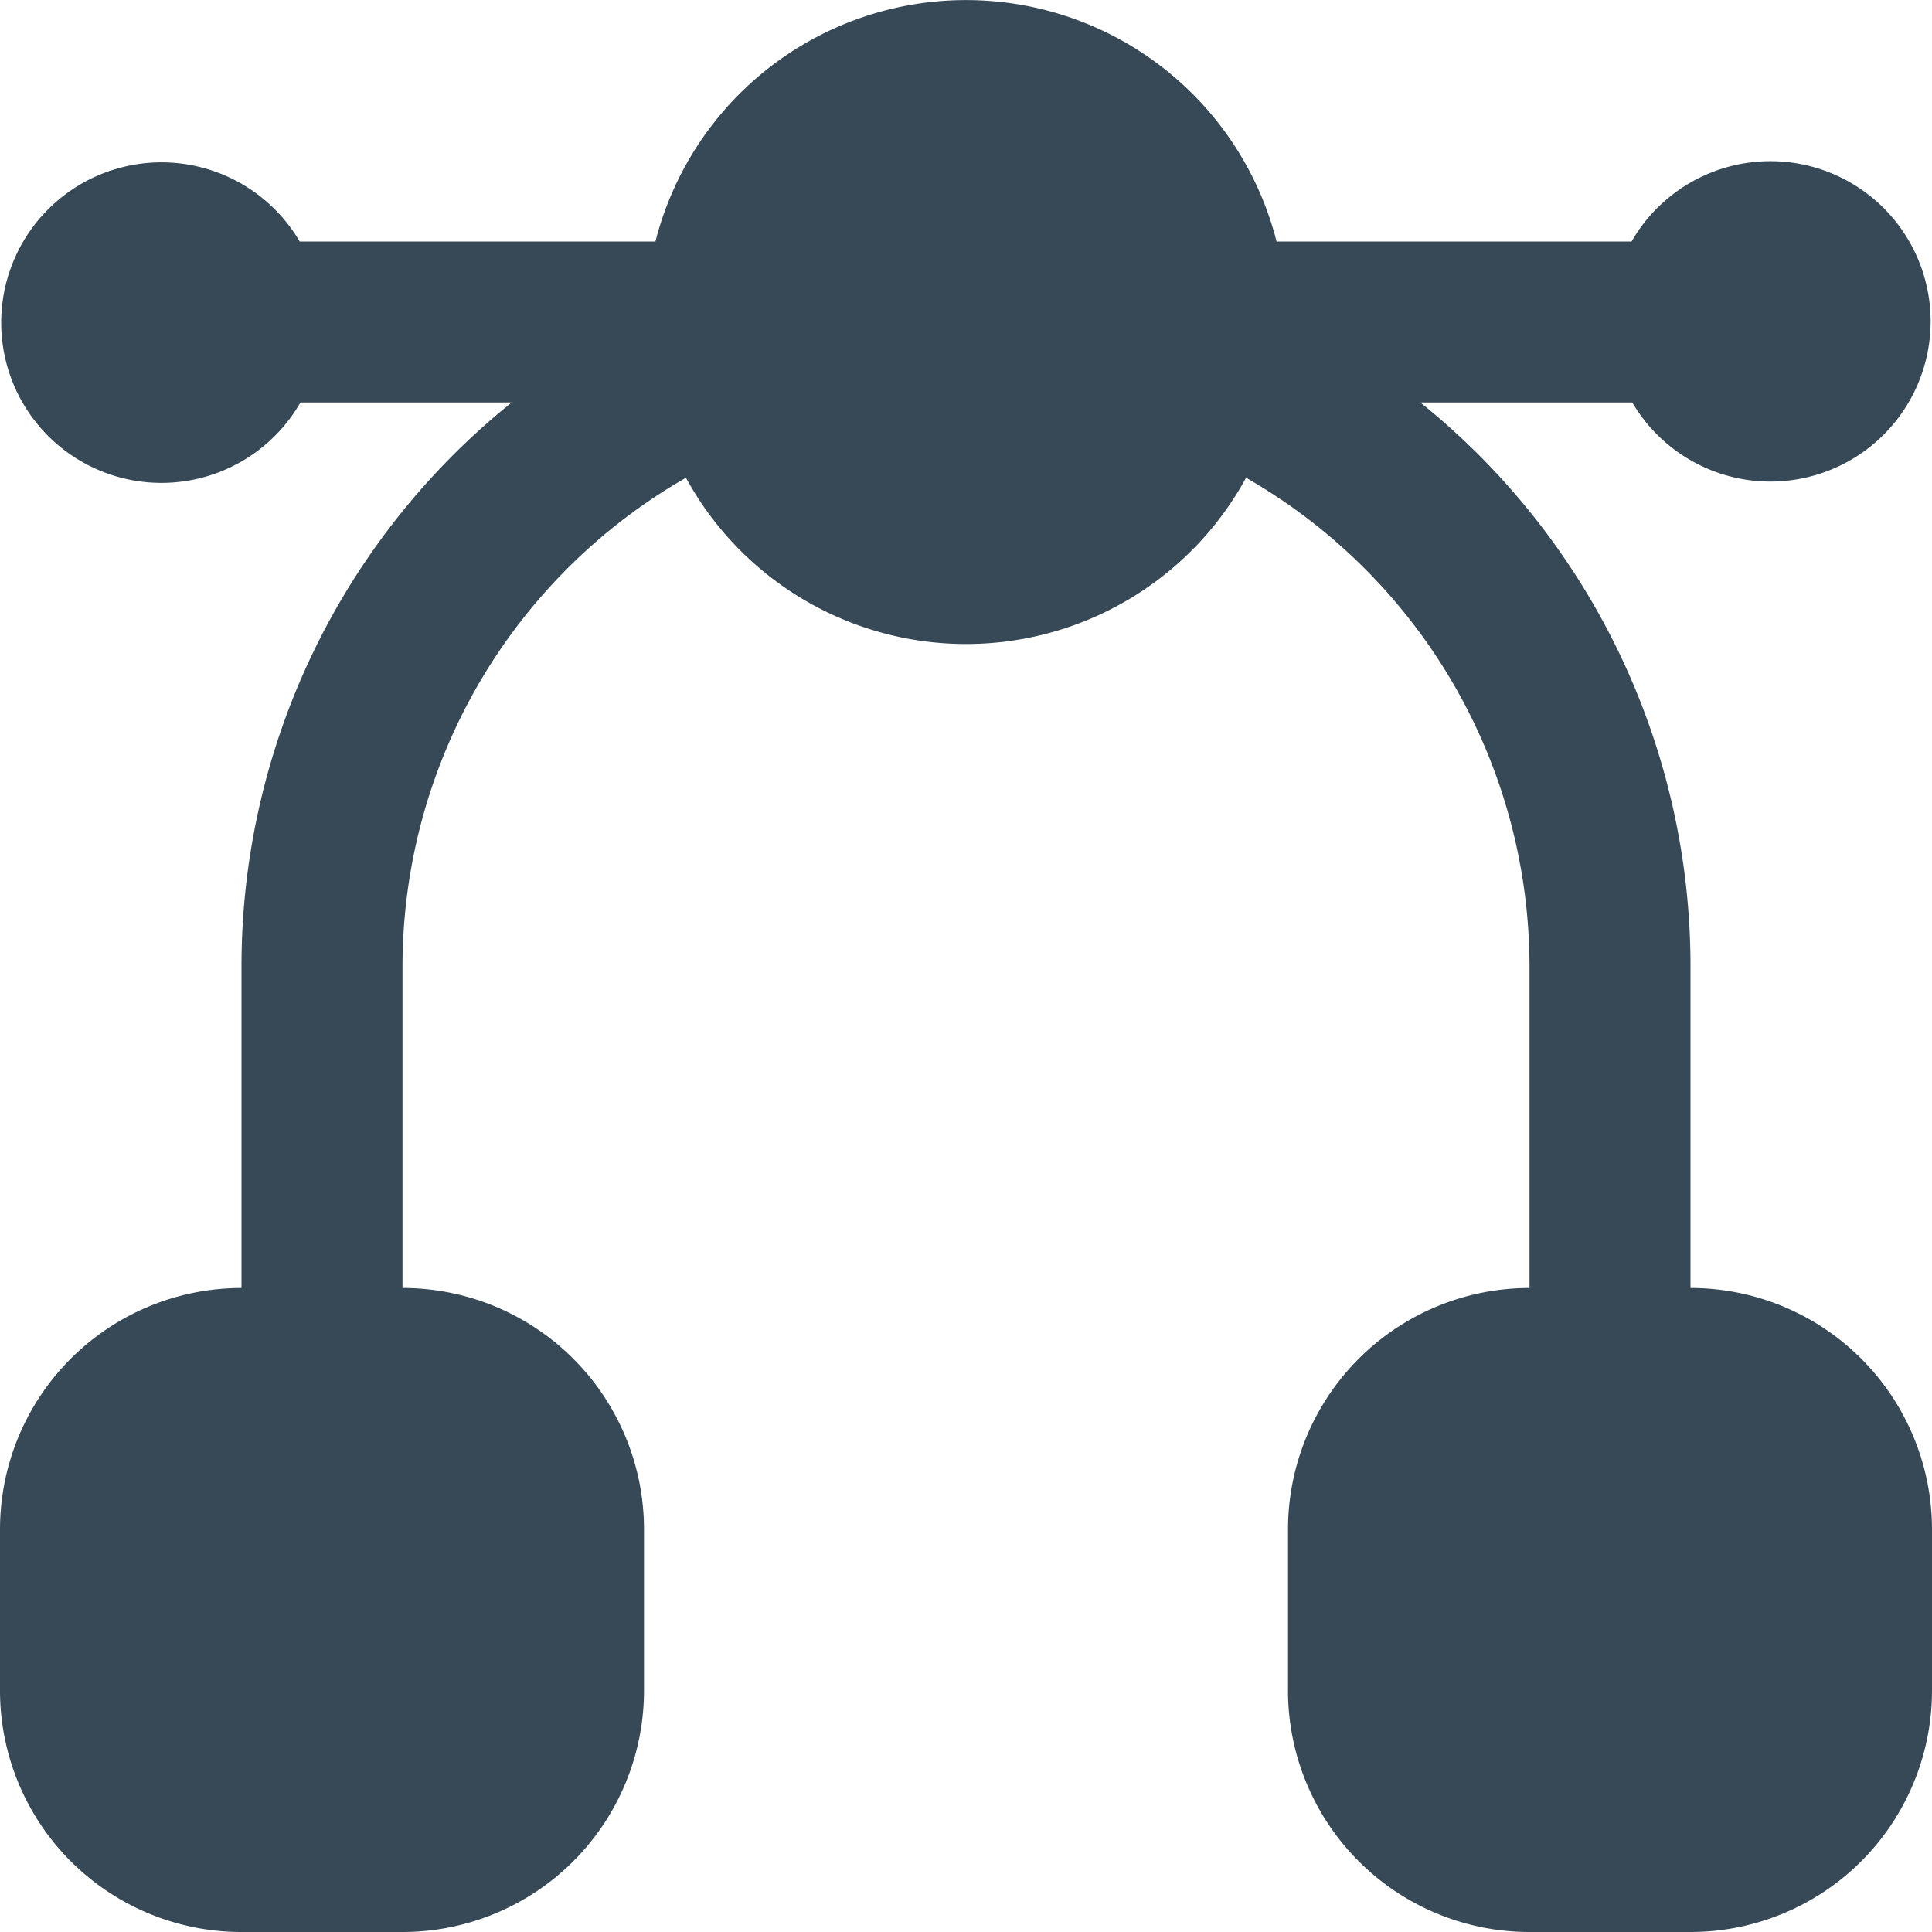<svg xmlns="http://www.w3.org/2000/svg" width="24" height="24" fill="none" viewBox="0 0 24 24">
  <g clip-path="url(#a)">
    <path fill="#374957" d="M21 16v-4a8.982 8.982 0 0 0-3.356-7h2.633a1.99 1.99 0 1 0-.009-2h-4.41a3.981 3.981 0 0 0-7.716 0H3.723a1.991 1.991 0 1 0 .009 2h2.624A8.983 8.983 0 0 0 3 12v4a3 3 0 0 0-3 3v2a3 3 0 0 0 3 3h2a3 3 0 0 0 3-3v-2a3 3 0 0 0-3-3v-4a7 7 0 0 1 3.521-6.065 3.963 3.963 0 0 0 6.958 0A7 7 0 0 1 19 12v4a3 3 0 0 0-3 3v2a3 3 0 0 0 3 3h2a3 3 0 0 0 3-3v-2a3 3 0 0 0-3-3Z"/>
  </g>
  <defs>
    <clipPath id="a">
      <path fill="#fff" d="M0 0h24v24H0z"/>
    </clipPath>
  </defs>
</svg>
